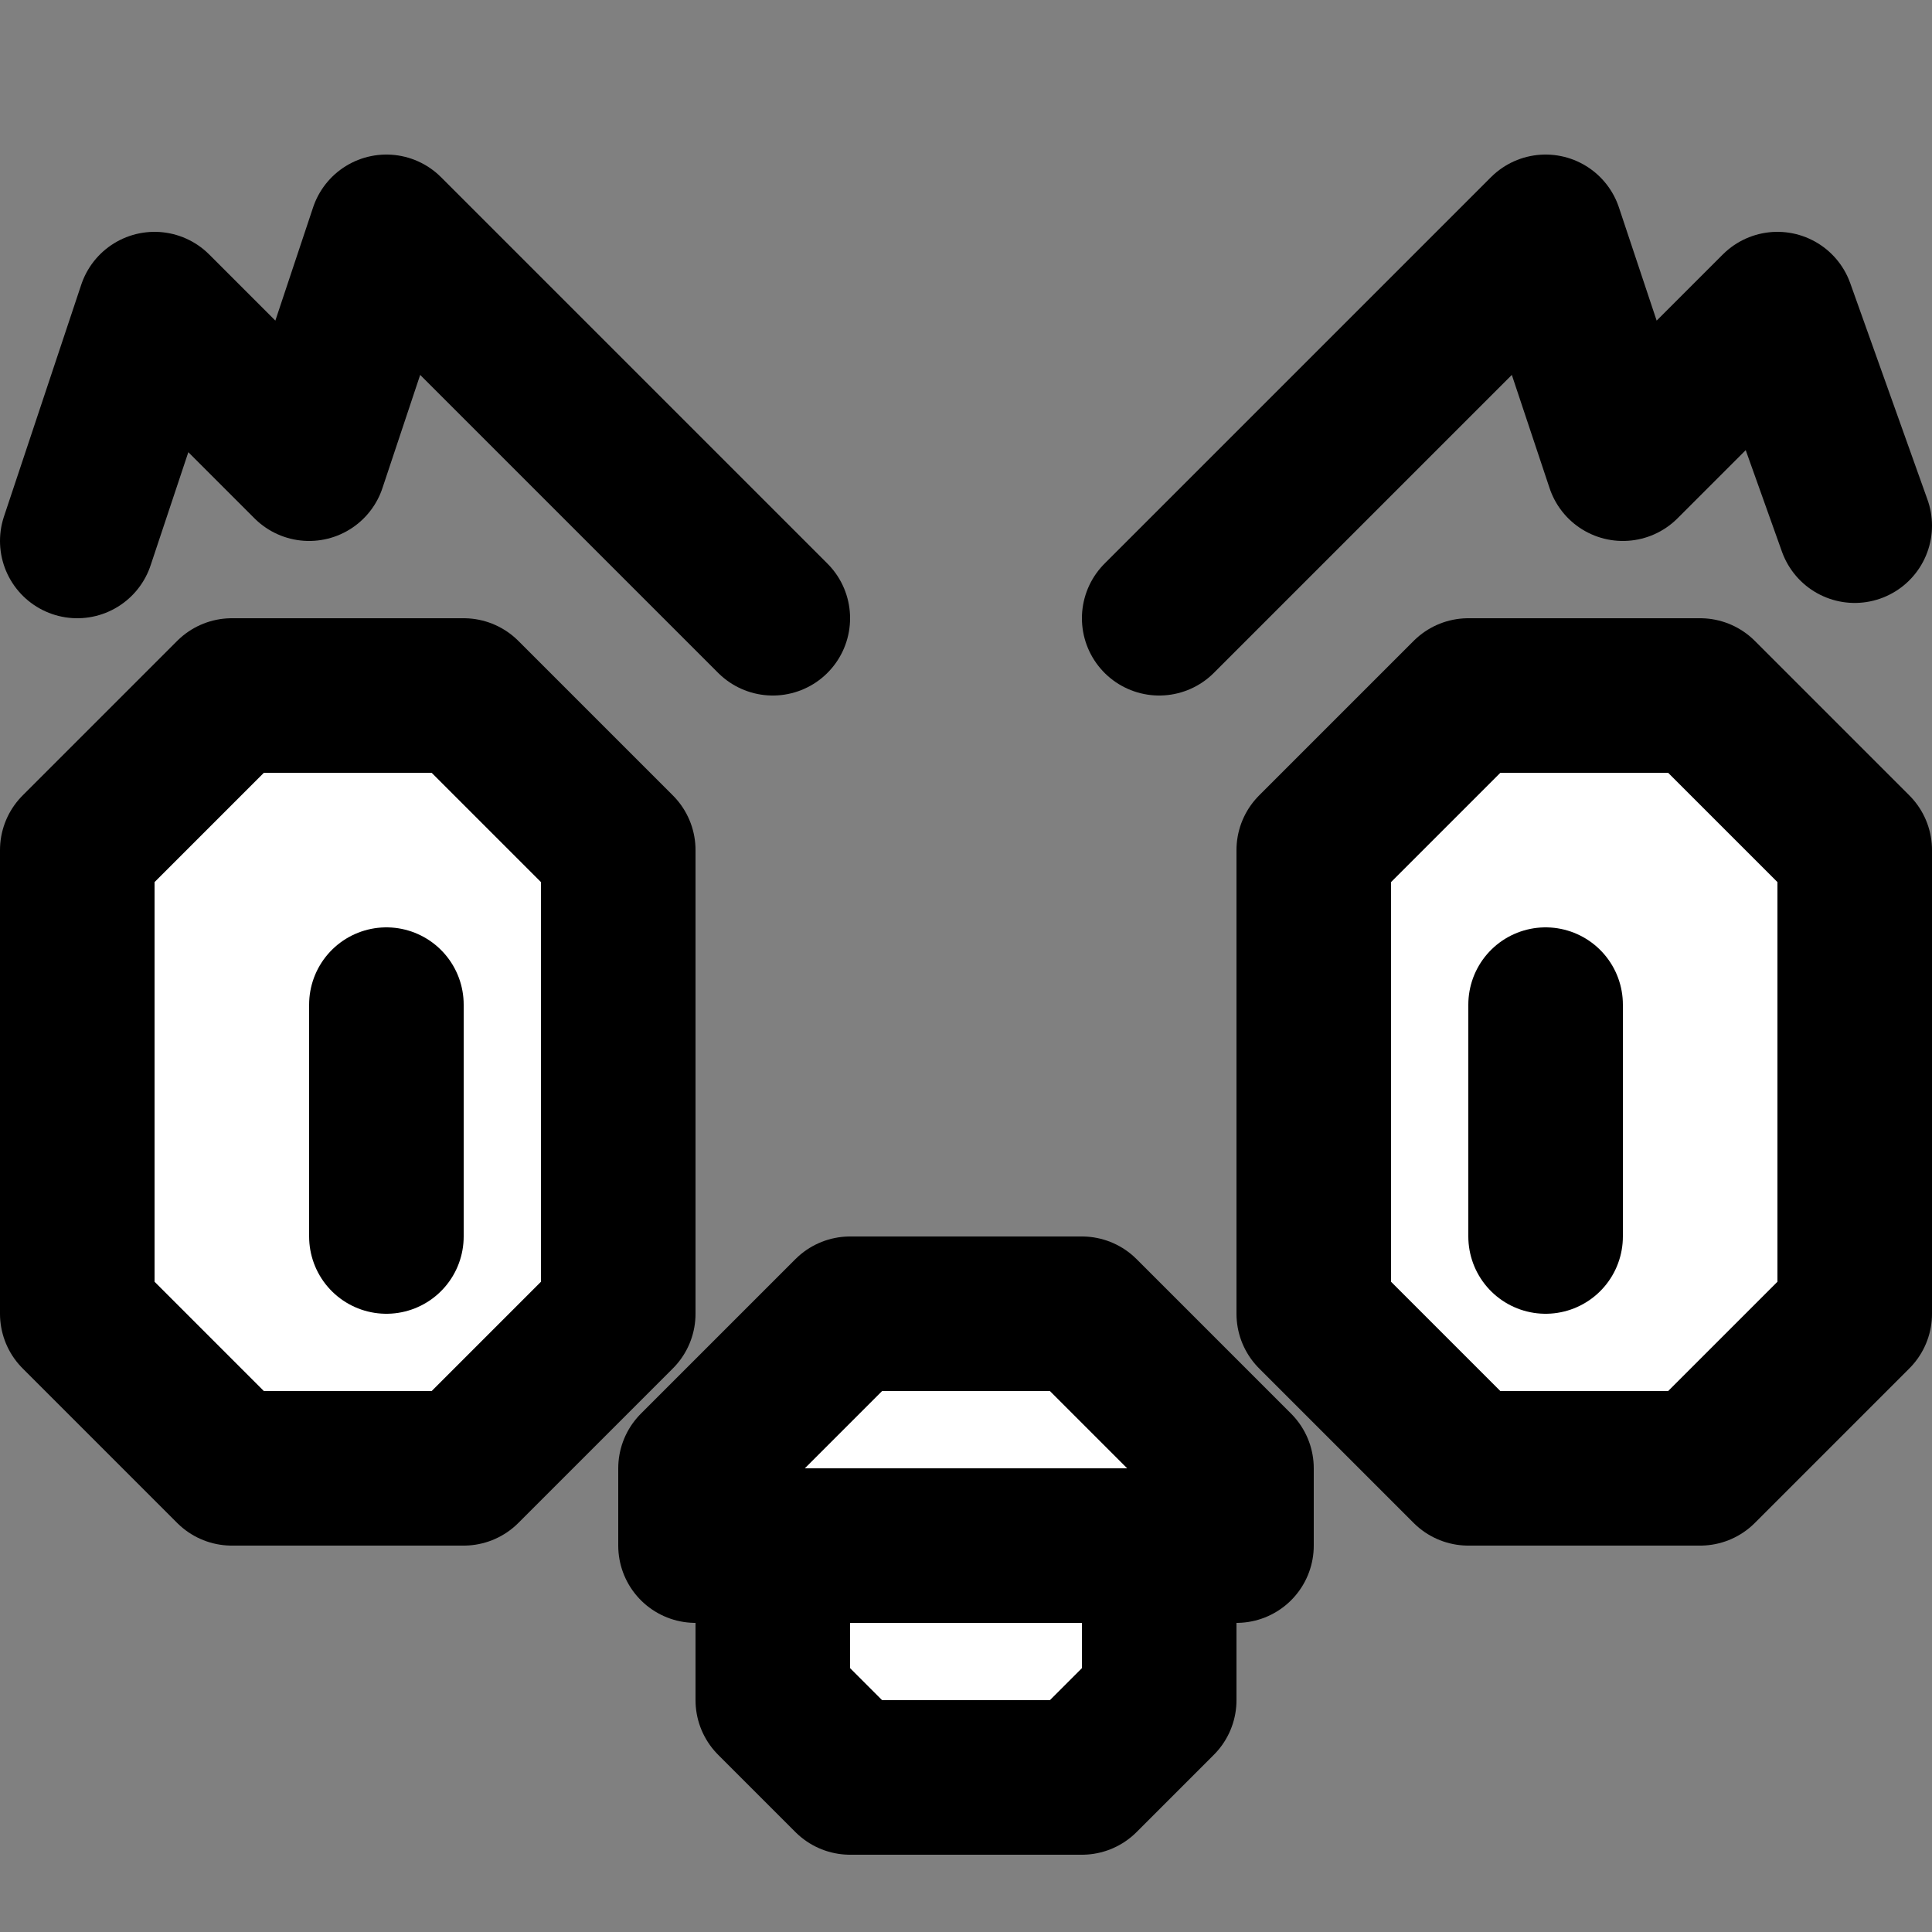 <?xml version="1.0" encoding="UTF-8"?>
<!-- Created with Inkscape (http://www.inkscape.org/) -->
<svg width="25" height="25" version="1.1" viewBox="0 0 25 25" xml:space="preserve" xmlns="http://www.w3.org/2000/svg"><rect x="0" y="0" width="25" height="25" fill="#808080" stroke="none"/><g fill="#fff" stroke="#000" stroke-linecap="round" stroke-linejoin="round" stroke-width="2"><path d="m10 20v2l1 1h3l1-1v-2"/><path d="m1 11v6l2 2h3l2-2v-6l-2-2h-3z"/><path d="m17 11v6l2 2h3l2-2v-6l-2-2h-3z"/></g><g fill="none" stroke="#000" stroke-linecap="round" stroke-linejoin="round" stroke-width="2"><path d="m5 13v3"/><path d="m20 13v3"/><path d="m1 7 1-3 2 2 1-3 5 5m5 0 5-5 1 3 2-2 1 2.802"/></g><path d="m16 19v1h-7v-1l2-2h3z" fill="#fff" stroke="#000" stroke-linecap="round" stroke-linejoin="round" stroke-width="2"/></svg>
